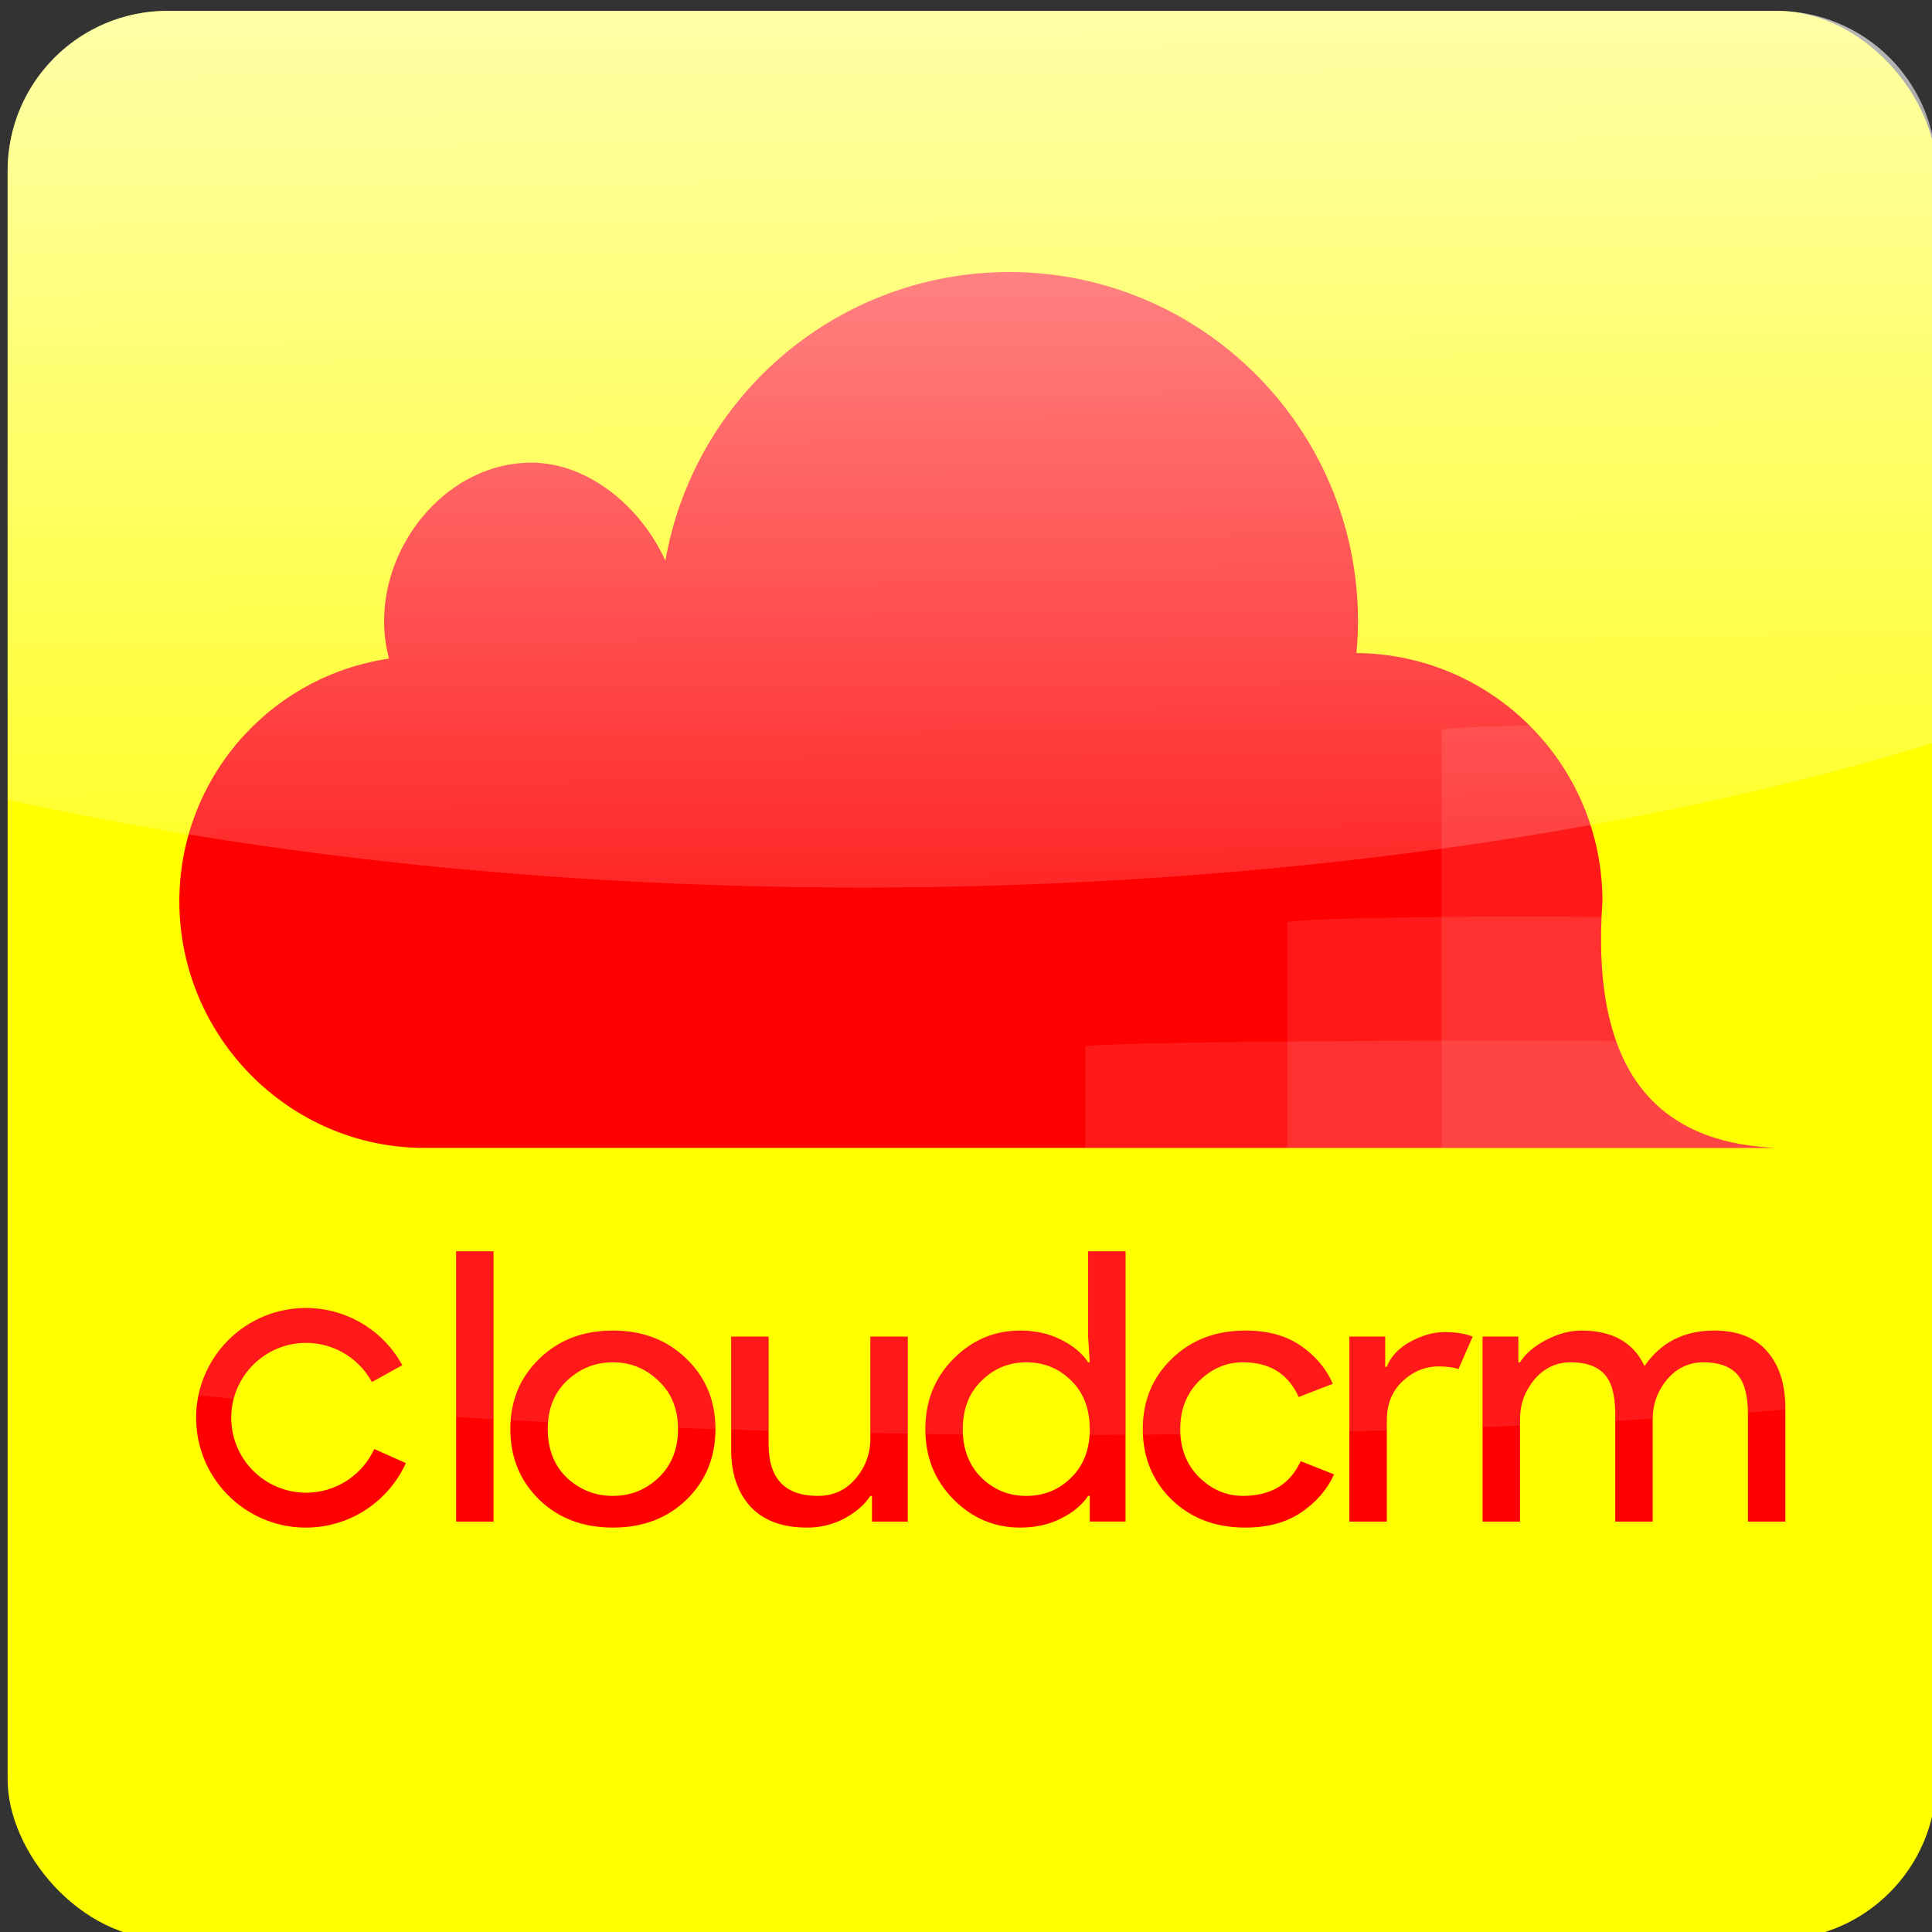 <?xml version="1.0" encoding="UTF-8" standalone="no"?>
<!-- Created with Inkscape (http://www.inkscape.org/) -->

<svg
   xmlns:dc="http://purl.org/dc/elements/1.1/"
   xmlns:cc="http://creativecommons.org/ns#"
   xmlns:rdf="http://www.w3.org/1999/02/22-rdf-syntax-ns#"
   xmlns:svg="http://www.w3.org/2000/svg"
   xmlns="http://www.w3.org/2000/svg"
   xmlns:xlink="http://www.w3.org/1999/xlink"
   xmlns:sodipodi="http://sodipodi.sourceforge.net/DTD/sodipodi-0.dtd"
   xmlns:inkscape="http://www.inkscape.org/namespaces/inkscape"
   width="512"
   height="512"
   viewBox="0 0 512 512"
   id="svg4583"
   version="1.1"
   inkscape:version="0.91 r13725"
   sodipodi:docname="icon.svg">
  <rect x="0" y="0" width="512" height="512" fill="#333333" stroke="none"/>
  <defs
     id="defs4585">
    <linearGradient
       inkscape:collect="always"
       id="linearGradient5283">
      <stop
         style="stop-color:#ffffff;stop-opacity:1;"
         offset="0"
         id="stop5285" />
      <stop
         style="stop-color:#ffffff;stop-opacity:0;"
         offset="1"
         id="stop5287" />
    </linearGradient>
    <filter
       height="1.372"
       y="-0.186"
       width="1.229"
       x="-0.114"
       id="filter4272"
       style="color-interpolation-filters:sRGB"
       inkscape:collect="always">
      <feGaussianBlur
         id="feGaussianBlur4274"
         stdDeviation="12.051"
         inkscape:collect="always" />
    </filter>
    <clipPath
       id="clipPath4293"
       clipPathUnits="userSpaceOnUse">
      <path
         style="opacity:0.5;fill:#ffffff;fill-opacity:1;stroke:none;stroke-width:5;stroke-linecap:round;stroke-linejoin:round;stroke-miterlimit:4;stroke-dasharray:none;stroke-opacity:1;filter:url(#filter4272)"
         d="m 193.949,226.148 c -30.092,0.029 -55.822,21.65 -61.035,51.287 -4.222,-9.371 -13.54,-17.402 -23.818,-17.416 -14.449,1.9e-4 -26.162,13.713 -26.162,28.162 0.005,2.248 0.3,4.486 0.877,6.658 -21.381,3.146 -37.231,21.48 -37.252,43.092 3.6e-5,24.078 19.519,43.851 43.598,43.851 l 165.16,0 44.102,0 0,-43.851 c -0.009,-24.201 -19.519,-43.873 -43.719,-44.084 0.181,-1.883 0.275,-3.774 0.283,-5.666 1.1e-4,-34.26 -27.773,-62.033 -62.033,-62.033 z"
         id="path4295"
         inkscape:connector-curvature="0"
         sodipodi:nodetypes="ccccccccccccc" />
    </clipPath>
    <linearGradient
       inkscape:collect="always"
       xlink:href="#linearGradient5283"
       id="linearGradient5289"
       x1="440.527"
       y1="86.54"
       x2="442.548"
       y2="453.568"
       gradientUnits="userSpaceOnUse"
       gradientTransform="translate(-181.928,-149.17)" />
  </defs>
  <sodipodi:namedview
     id="base"
     pagecolor="#ffffff"
     bordercolor="#666666"
     borderopacity="1.0"
     inkscape:pageopacity="0.0"
     inkscape:pageshadow="2"
     inkscape:zoom="0.49497475"
     inkscape:cx="266.38559"
     inkscape:cy="177.14286"
     inkscape:document-units="px"
     inkscape:current-layer="g4604"
     showgrid="false"
     units="px"
     inkscape:snap-page="true"
     inkscape:object-paths="true"
     inkscape:snap-bbox="true"
     inkscape:window-width="1366"
     inkscape:window-height="705"
     inkscape:window-x="-8"
     inkscape:window-y="-8"
     inkscape:window-maximized="1" />
  <g
     inkscape:label="Capa 1"
     inkscape:groupmode="layer"
     id="layer1"
     transform="translate(0,-540.362)">
    <g
       transform="translate(-181.928,391.193)"
       id="layer1-2"
       inkscape:label="Capa 1">
      <rect
         ry="42.426"
         rx="42.426"
         y="152.053"
         x="183.949"
         height="511.137"
         width="511.137"
         id="rect5281"
         style="opacity:1;fill:#ffff00;fill-opacity:1;stroke:none;stroke-width:1;stroke-linecap:round;stroke-linejoin:round;stroke-miterlimit:4;stroke-dasharray:none;stroke-opacity:1" />
      <rect
         y="888.313"
         x="0"
         height="162.635"
         width="1050.761"
         id="rect4585"
         style="opacity:0.1;fill:#b3b3b3;fill-opacity:1;stroke:none;stroke-width:1;stroke-linecap:round;stroke-linejoin:round;stroke-miterlimit:4;stroke-dasharray:none;stroke-opacity:1" />
      <path
         inkscape:export-ydpi="208.30161"
         inkscape:export-xdpi="208.30161"
         id="path4600"
         d="m 302.801,480.779 0,71.623 9.915,0 0,-71.623 -9.915,0 z m 167.492,0 0,22.602 0.434,6.808 -0.434,0 c -1.582,-2.401 -3.991,-4.408 -7.227,-6.009 -3.164,-1.6 -6.757,-2.399 -10.783,-2.399 -6.83,0 -12.729,2.5 -17.69,7.501 -4.961,5.002 -7.44,11.21 -7.44,18.612 0,7.402 2.479,13.603 7.44,18.604 4.961,5.002 10.86,7.501 17.69,7.501 4.026,-4e-5 7.62,-0.798 10.783,-2.399 3.235,-1.6 5.645,-3.608 7.227,-6.009 l 0.434,0 0,6.808 9.489,0 0,-71.623 -9.923,0 z m -205.577,15.063 c -1.418,-0.084 -2.859,-0.06 -4.303,0.069 -16.009,1.432 -27.826,15.572 -26.395,31.581 1.432,16.009 15.572,27.826 31.581,26.395 10.438,-0.948 19.559,-7.435 23.882,-16.982 l -8.377,-3.739 c -2.966,6.478 -9.171,10.866 -16.266,11.507 -10.924,0.977 -20.575,-7.087 -21.552,-18.01 -0.977,-10.924 7.087,-20.567 18.01,-21.544 7.876,-0.694 15.415,3.349 19.191,10.296 l 8.027,-4.44 0.046,0.015 c -4.848,-8.909 -13.917,-14.562 -23.844,-15.147 z m 79.634,5.94 c -7.909,0 -14.421,2.5 -19.526,7.501 -5.105,4.935 -7.653,11.143 -7.653,18.612 0,7.469 2.549,13.702 7.653,18.703 5.105,4.935 11.617,7.402 19.526,7.402 7.909,0 14.413,-2.467 19.518,-7.402 5.105,-5.002 7.661,-11.234 7.661,-18.703 0,-7.469 -2.556,-13.677 -7.661,-18.612 -5.105,-5.001 -11.609,-7.501 -19.518,-7.501 z m 167.607,0 c -7.909,0 -14.413,2.5 -19.518,7.501 -5.105,4.935 -7.661,11.143 -7.661,18.612 0,7.469 2.556,13.702 7.661,18.703 5.105,4.935 11.609,7.402 19.518,7.402 5.896,-4e-5 10.819,-1.338 14.774,-4.006 4.026,-2.734 6.937,-6.097 8.735,-10.098 l -8.841,-3.503 c -2.804,6.135 -7.909,9.199 -15.315,9.199 -4.386,0 -8.272,-1.661 -11.652,-4.996 -3.307,-3.334 -4.958,-7.568 -4.958,-12.702 0,-5.135 1.65,-9.376 4.958,-12.71 3.379,-3.334 7.266,-4.996 11.652,-4.996 7.118,0 12.042,3.064 14.774,9.199 l 9.062,-3.503 c -1.797,-4.068 -4.639,-7.431 -8.522,-10.098 -3.883,-2.667 -8.772,-4.006 -14.667,-4.006 z m 89.069,0 c -3.092,0 -6.219,0.838 -9.382,2.505 -3.092,1.6 -5.39,3.568 -6.9,5.902 l -0.434,0 0,-6.808 -9.489,0 0,49.02 9.923,0 0,-27.111 c 0,-3.935 1.261,-7.434 3.777,-10.502 2.588,-3.068 5.819,-4.6 9.702,-4.6 3.954,0 6.908,1.032 8.849,3.099 1.941,2.067 2.909,5.567 2.909,10.502 l 0,28.611 9.923,0 0,-27.111 c 0,-3.935 1.253,-7.434 3.77,-10.502 2.588,-3.068 5.827,-4.6 9.71,-4.6 3.954,0 6.9,1.032 8.841,3.099 1.941,2.067 2.917,5.567 2.917,10.502 l 0,28.611 9.923,0 0,-30.012 c 0,-6.335 -1.588,-11.335 -4.752,-15.002 -3.164,-3.734 -7.871,-5.605 -14.127,-5.605 -7.981,0 -14.123,3.136 -18.437,9.405 -2.948,-6.269 -8.527,-9.405 -16.723,-9.405 z m -36.264,0.404 c -2.948,0 -6.005,0.863 -9.169,2.597 -3.092,1.734 -5.139,3.935 -6.146,6.603 l -0.434,0 0,-8.004 -9.489,0 0,49.02 9.923,0 0,-26.814 c 0,-4.268 1.365,-7.703 4.097,-10.304 2.804,-2.667 6.008,-3.998 9.603,-3.998 2.229,0 3.991,0.234 5.285,0.701 l 3.77,-8.605 c -2.013,-0.8 -4.492,-1.196 -7.44,-1.196 z m -189.067,1.196 0,30.012 c 0,6.269 1.693,11.268 5.072,15.002 3.451,3.734 8.487,5.605 15.101,5.605 3.451,-4e-5 6.717,-0.798 9.809,-2.399 3.092,-1.667 5.397,-3.674 6.907,-6.009 l 0.426,0 0,6.808 9.496,0 0,-49.02 -9.923,0 0,27.012 c 0,4.001 -1.295,7.533 -3.884,10.601 -2.588,3.068 -5.931,4.6 -10.029,4.6 -8.7,4e-5 -13.053,-4.564 -13.053,-13.7 l 0,-28.512 -9.923,0 z m -31.345,6.808 c 4.673,0 8.699,1.629 12.078,4.897 3.451,3.201 5.178,7.474 5.178,12.809 0,5.335 -1.727,9.633 -5.178,12.9 -3.379,3.201 -7.405,4.798 -12.078,4.798 -4.673,4e-5 -8.741,-1.597 -12.192,-4.798 -3.379,-3.268 -5.064,-7.566 -5.064,-12.9 0,-5.335 1.685,-9.608 5.064,-12.809 3.451,-3.268 7.519,-4.897 12.192,-4.897 z m 109.547,0 c 4.673,0 8.629,1.597 11.865,4.798 3.307,3.201 4.965,7.506 4.965,12.908 0,5.402 -1.658,9.699 -4.965,12.9 -3.235,3.201 -7.191,4.798 -11.865,4.798 -4.602,4e-5 -8.55,-1.597 -11.857,-4.798 -3.307,-3.268 -4.965,-7.566 -4.965,-12.9 0,-5.335 1.658,-9.608 4.965,-12.809 3.307,-3.268 7.256,-4.897 11.857,-4.897 z"
         style="font-style:normal;font-weight:normal;font-size:31.989px;line-height:125%;font-family:sans-serif;letter-spacing:0px;word-spacing:0px;fill:#ff0000;fill-opacity:1;stroke:none;stroke-width:1px;stroke-linecap:butt;stroke-linejoin:miter;stroke-opacity:1"
         inkscape:connector-curvature="0" />
      <g
         inkscape:export-ydpi="208.30161"
         inkscape:export-xdpi="208.30161"
         transform="matrix(6.916,0,0,6.916,-679.378,-2559.274)"
         id="g4604">
        <path
           sodipodi:nodetypes="cccccccccccccc"
           inkscape:connector-curvature="0"
           id="path4606"
           d="m 163.197,402.044 c -6.489,0.006 -12.039,4.669 -13.163,11.06 -0.91,-2.021 -2.92,-3.753 -5.137,-3.756 -3.116,4e-5 -5.642,2.957 -5.642,6.073 8.8e-4,0.485 0.065,0.967 0.189,1.436 -4.611,0.678 -8.029,4.632 -8.034,9.293 0,5.193 4.209,9.457 9.402,9.457 l 35.618,0 16.136,0 c -4.532,-0.209 -7.088,-2.921 -6.625,-9.457 -0.002,-5.219 -4.209,-9.462 -9.428,-9.507 0.039,-0.406 0.059,-0.814 0.061,-1.222 3e-5,-7.388 -5.989,-13.378 -13.378,-13.378 z"
           style="opacity:1;fill:#ff0000;fill-opacity:1;stroke:none;stroke-width:5;stroke-linecap:round;stroke-linejoin:round;stroke-miterlimit:4;stroke-dasharray:none;stroke-opacity:1" />
        <path
           inkscape:connector-curvature="0"
           id="path4608"
           transform="translate(0,308.268)"
           d="m 183.438,118.469 c -5.298,0 -9.562,0.105 -9.562,0.236 l 0,8.635 2.557,0 16.135,0 c -4.386,-0.202 -6.91,-2.759 -6.65,-8.846 -0.881,-0.007 -1.508,-0.025 -2.479,-0.025 z"
           style="opacity:0.1;fill:#ffffff;fill-opacity:1;stroke:none;stroke-width:1;stroke-linecap:round;stroke-linejoin:round;stroke-miterlimit:4;stroke-dasharray:none;stroke-opacity:1" />
        <path
           inkscape:connector-curvature="0"
           transform="translate(0,308.268)"
           id="path4610"
           d="m 183.875,123.219 c -9.834,0 -17.75,0.105 -17.75,0.236 l 0,3.885 10.307,0 16.135,0 c -3.004,-0.138 -5.13,-1.385 -6.094,-4.107 -0.969,-0.002 -1.581,-0.014 -2.598,-0.014 z"
           style="opacity:0.1;fill:#ffffff;fill-opacity:1;stroke:none;stroke-width:1;stroke-linecap:round;stroke-linejoin:round;stroke-miterlimit:4;stroke-dasharray:none;stroke-opacity:1" />
        <path
           inkscape:connector-curvature="0"
           id="path4612"
           transform="translate(0,308.268)"
           d="m 183.141,111.15 c -1.929,0.043 -3.367,0.102 -3.367,0.18 l 0,16.01 12.793,0 c -4.532,-0.209 -7.088,-2.921 -6.625,-9.457 -10e-4,-2.63 -1.072,-5.01 -2.801,-6.732 z"
           style="opacity:0.1;fill:#ffffff;fill-opacity:1;stroke:none;stroke-width:1;stroke-linecap:round;stroke-linejoin:round;stroke-miterlimit:4;stroke-dasharray:none;stroke-opacity:1" />
      </g>
      <path
         inkscape:export-ydpi="208.30161"
         inkscape:export-xdpi="208.30161"
         id="path4614"
         d="m 302.801,480.779 0,43.872 a 326.367,35.842 0 0 0 9.915,0.617 l 0,-44.489 -9.915,0 z m 167.492,0 0,22.602 0.434,6.808 -0.434,0 c -1.582,-2.401 -3.991,-4.408 -7.227,-6.009 -3.164,-1.6 -6.757,-2.399 -10.783,-2.399 -6.83,0 -12.729,2.5 -17.69,7.501 -4.961,5.002 -7.44,11.21 -7.44,18.612 0,0.441 0.035,0.863 0.053,1.295 a 326.367,35.842 0 0 0 9.984,0.114 c -0.027,-0.476 -0.114,-0.915 -0.114,-1.409 0,-5.335 1.658,-9.608 4.965,-12.809 3.307,-3.268 7.256,-4.897 11.857,-4.897 4.673,0 8.629,1.597 11.865,4.798 3.307,3.201 4.965,7.506 4.965,12.908 0,0.54 -0.089,1.02 -0.122,1.538 a 326.367,35.842 0 0 0 9.611,-0.038 l 0,-48.617 -9.923,0 z m -205.577,15.063 c -1.418,-0.084 -2.859,-0.06 -4.303,0.069 -13.064,1.168 -23.325,10.803 -25.885,23.006 a 326.367,35.842 0 0 0 9.344,0.96 c 2.06,-7.876 8.848,-13.992 17.424,-14.759 7.876,-0.694 15.415,3.349 19.191,10.296 l 8.027,-4.44 0.046,0.015 c -4.848,-8.909 -13.917,-14.562 -23.844,-15.147 z m 79.634,5.94 c -7.909,0 -14.421,2.5 -19.526,7.501 -4.55,4.398 -7.053,9.816 -7.547,16.228 a 326.367,35.842 0 0 0 9.976,0.525 c 0.362,-4.455 1.938,-8.141 4.904,-10.951 3.451,-3.268 7.519,-4.897 12.192,-4.897 4.673,0 8.699,1.629 12.078,4.897 3.375,3.13 5.073,7.302 5.148,12.474 a 326.367,35.842 0 0 0 9.953,0.366 c 0,-0.011 0,-0.02 0,-0.03 0,-7.469 -2.556,-13.677 -7.661,-18.612 -5.105,-5.001 -11.609,-7.501 -19.518,-7.501 z m 167.607,0 c -7.909,0 -14.413,2.5 -19.518,7.501 -5.105,4.935 -7.661,11.143 -7.661,18.612 0,0.506 0.045,0.991 0.069,1.485 a 326.367,35.842 0 0 0 9.969,-0.099 c -0.027,-0.467 -0.114,-0.903 -0.114,-1.386 0,-5.135 1.65,-9.376 4.958,-12.71 3.379,-3.334 7.266,-4.996 11.652,-4.996 7.118,0 12.042,3.064 14.774,9.199 l 9.062,-3.503 c -1.797,-4.068 -4.639,-7.431 -8.522,-10.098 -3.883,-2.667 -8.771,-4.006 -14.667,-4.006 z m 89.069,0 c -3.092,0 -6.219,0.838 -9.382,2.505 -3.092,1.6 -5.39,3.568 -6.9,5.902 l -0.434,0 0,-6.808 -9.489,0 0,23.966 a 326.367,35.842 0 0 0 9.923,-0.381 l 0,-1.675 c 0,-3.935 1.261,-7.434 3.777,-10.502 2.588,-3.068 5.819,-4.6 9.702,-4.6 3.954,0 6.908,1.032 8.849,3.099 1.941,2.067 2.909,5.567 2.909,10.502 l 0,1.942 a 326.367,35.842 0 0 0 9.93,-0.579 c 0.031,-3.877 1.276,-7.333 3.762,-10.365 2.588,-3.068 5.827,-4.6 9.71,-4.6 3.954,0 6.9,1.032 8.841,3.099 1.903,2.026 2.863,5.447 2.901,10.227 a 326.367,35.842 0 0 0 9.938,-0.784 l 0,-0.343 c 0,-6.335 -1.588,-11.335 -4.752,-15.002 -3.164,-3.734 -7.871,-5.605 -14.127,-5.605 -7.981,0 -14.123,3.136 -18.437,9.405 -2.948,-6.269 -8.527,-9.405 -16.723,-9.405 z m -36.264,0.404 c -2.948,0 -6.005,0.863 -9.169,2.597 -3.092,1.734 -5.139,3.935 -6.146,6.603 l -0.434,0 0,-8.004 -9.489,0 0,25.1 a 326.367,35.842 0 0 0 9.923,-0.244 l 0,-2.65 c 0,-4.268 1.365,-7.703 4.097,-10.304 2.804,-2.667 6.008,-3.998 9.603,-3.998 2.229,0 3.991,0.234 5.285,0.701 l 3.77,-8.605 c -2.013,-0.8 -4.492,-1.196 -7.44,-1.196 z m -189.067,1.196 0,24.666 a 326.367,35.842 0 0 0 9.923,0.274 l 0,-24.94 -9.923,0 z m 36.889,0 0,25.557 a 326.367,35.842 0 0 0 9.923,0.168 l 0,-25.725 -9.923,0 z"
         style="opacity:0.1;fill:#ffffff;fill-opacity:1;stroke:none;stroke-width:1;stroke-linecap:round;stroke-linejoin:round;stroke-miterlimit:4;stroke-dasharray:none;stroke-opacity:1"
         inkscape:connector-curvature="0" />
      <path
         style="opacity:0.8;fill:url(#linearGradient5289);fill-opacity:1;stroke:none;stroke-width:1;stroke-linecap:round;stroke-linejoin:round;stroke-miterlimit:4;stroke-dasharray:none;stroke-opacity:1"
         d="M 44.447 2.883 C 20.943 2.883 2.02 21.804 2.02 45.309 L 2.02 211.932 A 450.528 170.716 0 0 0 228.295 235.219 A 450.528 170.716 0 0 0 513.158 196.627 L 513.158 45.309 C 513.158 21.804 494.235 2.883 470.73 2.883 L 44.447 2.883 z "
         transform="translate(181.928,149.17)"
         id="rect5279" />
    </g>
  </g>
</svg>
